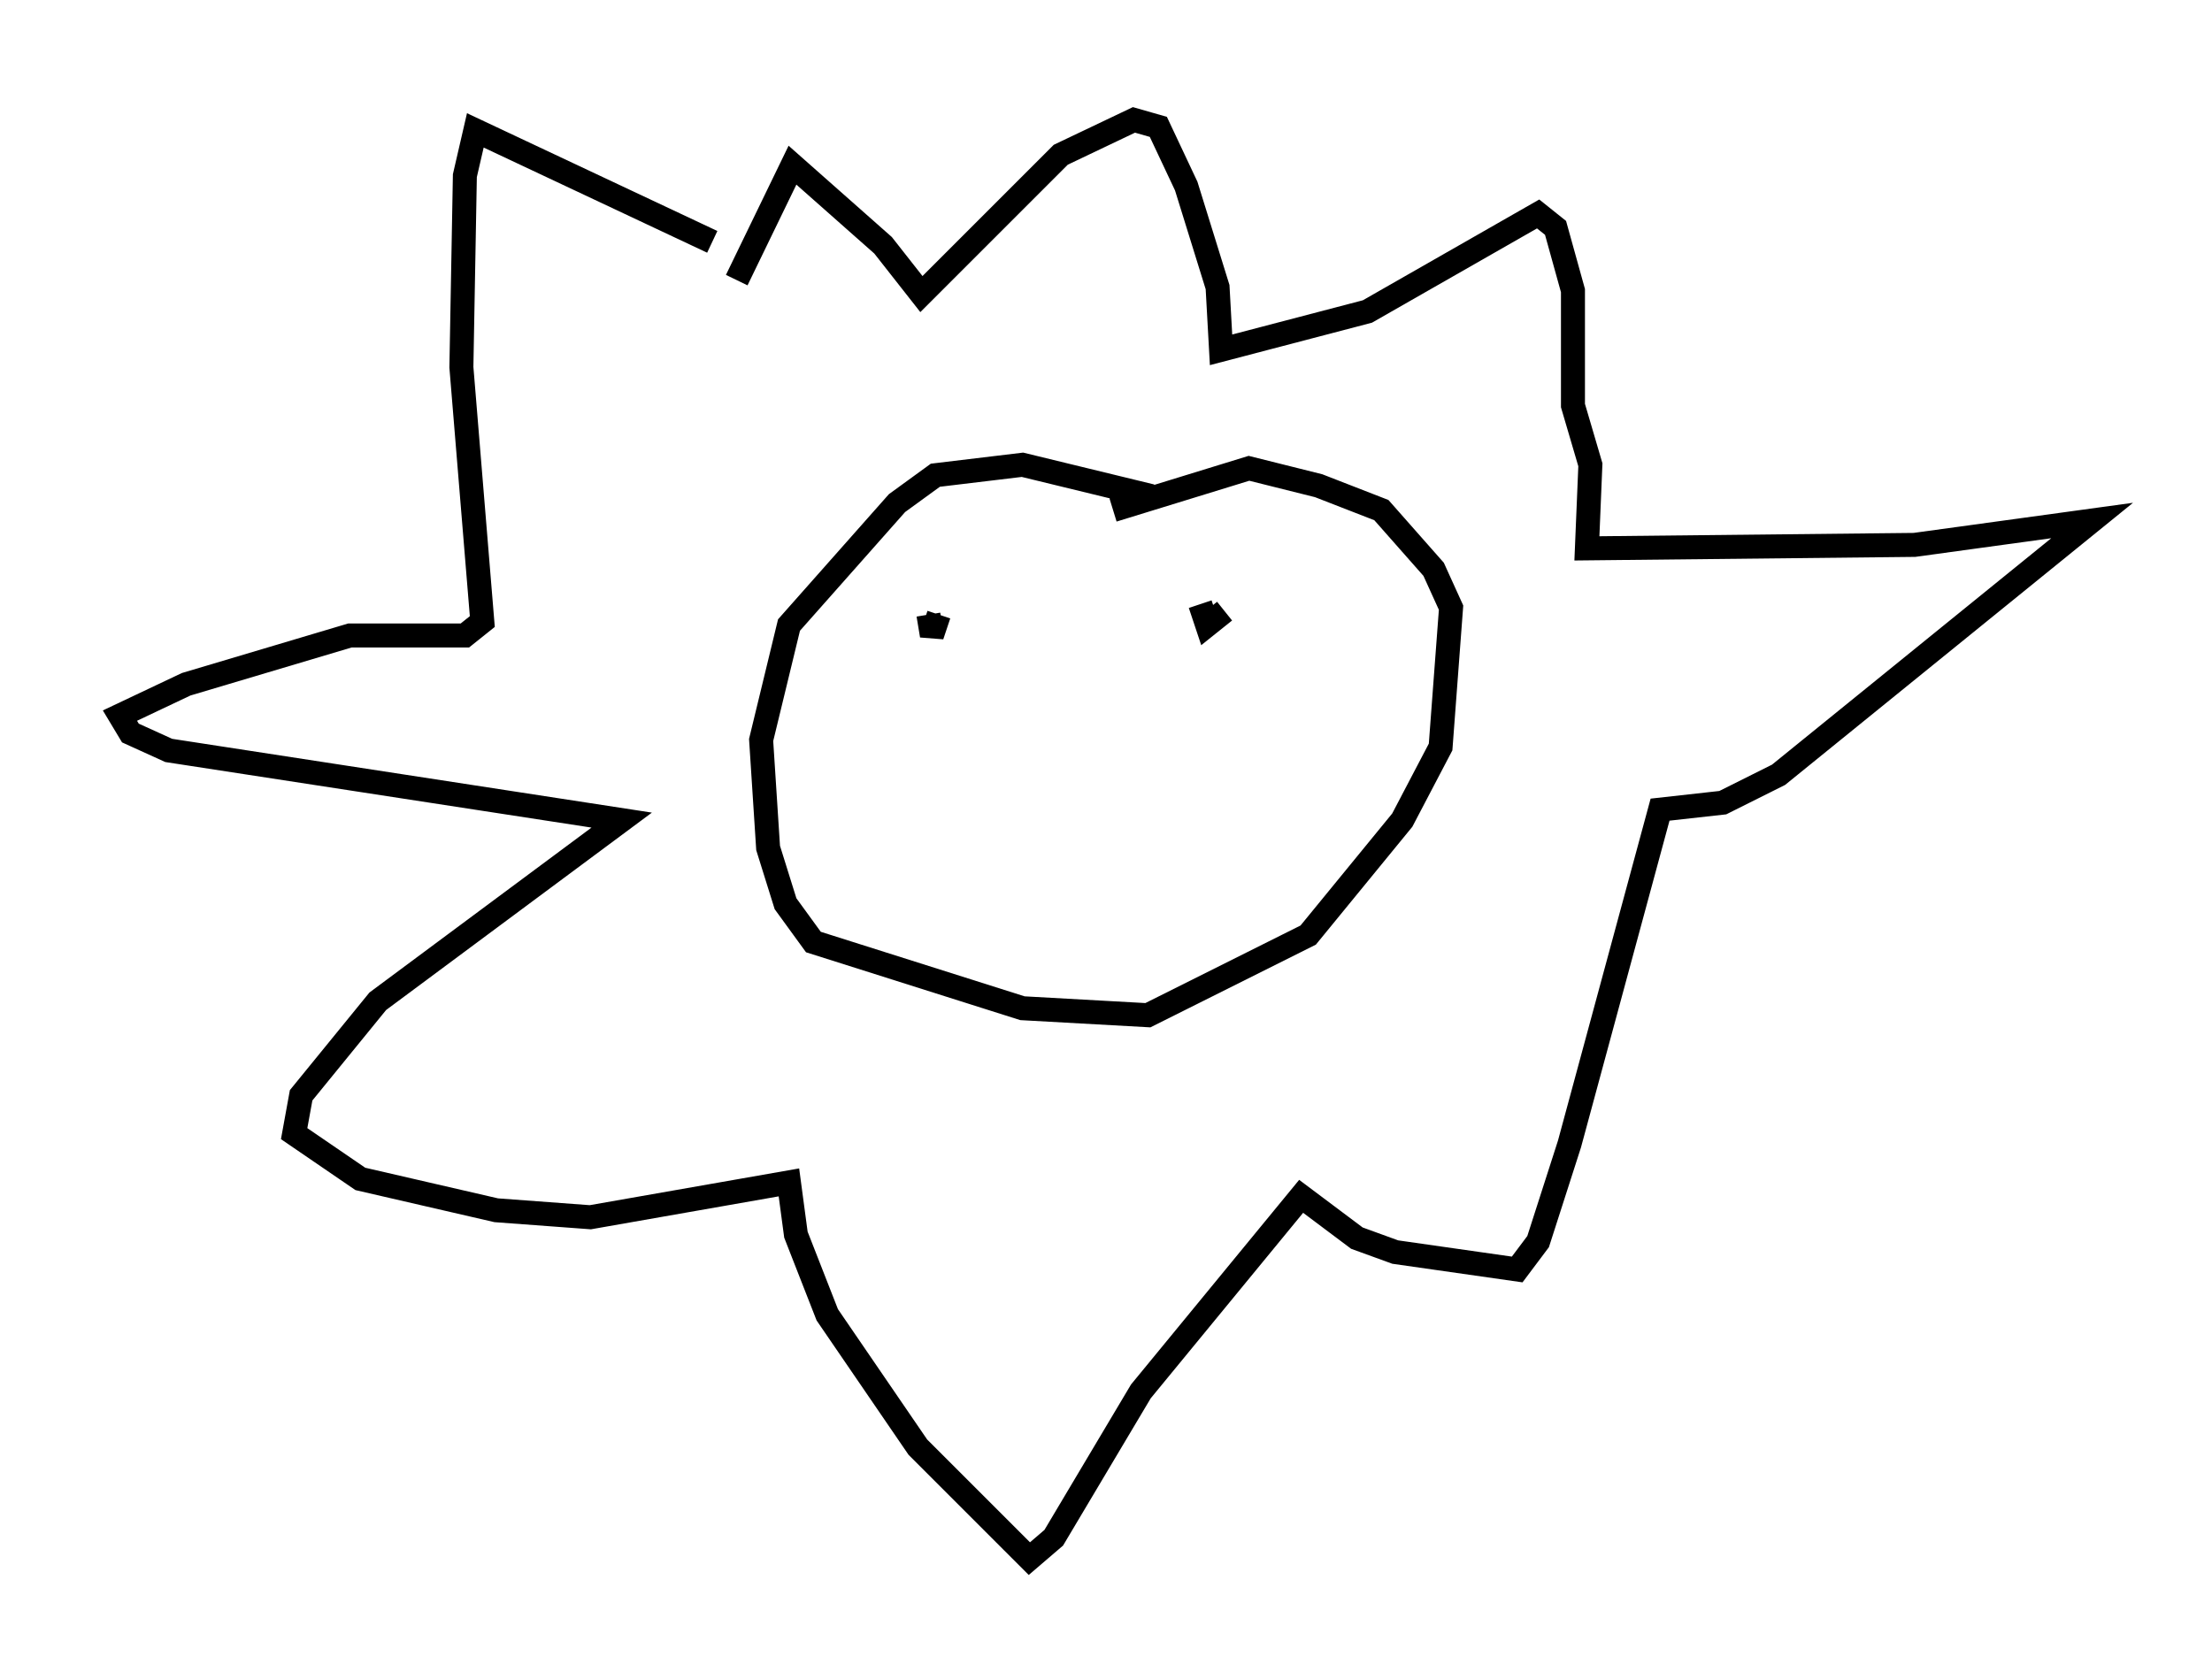 <?xml version="1.0" encoding="utf-8" ?>
<svg baseProfile="full" height="69.989" version="1.1" width="92.212" xmlns="http://www.w3.org/2000/svg" xmlns:ev="http://www.w3.org/2001/xml-events" xmlns:xlink="http://www.w3.org/1999/xlink"><defs /><rect fill="white" height="69.989" width="92.212" x="0" y="0" /><path d="M31.871, 11.972 m-2.179, -1.888 l-9.877, -4.648 -0.436, 1.888 l-0.145, 7.989 0.872, 10.603 l-0.726, 0.581 -4.793, 0.0 l-6.827, 2.034 -2.76, 1.307 l0.436, 0.726 1.598, 0.726 l18.883, 2.905 -10.168, 7.553 l-3.196, 3.922 -0.291, 1.598 l2.76, 1.888 5.665, 1.307 l3.922, 0.291 8.279, -1.453 l0.291, 2.179 1.307, 3.341 l3.777, 5.52 4.648, 4.648 l1.017, -0.872 3.631, -6.101 l6.682, -8.134 2.324, 1.743 l1.598, 0.581 5.084, 0.726 l0.872, -1.162 1.307, -4.067 l3.777, -13.944 2.615, -0.291 l2.324, -1.162 13.073, -10.603 l-7.408, 1.017 -13.654, 0.145 l0.145, -3.486 -0.726, -2.469 l0.0, -4.793 -0.726, -2.615 l-0.726, -0.581 -7.117, 4.067 l-6.101, 1.598 -0.145, -2.615 l-1.307, -4.212 -1.162, -2.469 l-1.017, -0.291 -3.05, 1.453 l-5.81, 5.81 -1.598, -2.034 l-3.777, -3.341 -2.324, 4.793 m17.285, 9.006 l-5.374, -1.307 -3.631, 0.436 l-1.598, 1.162 -4.503, 5.084 l-1.162, 4.793 0.291, 4.503 l0.726, 2.324 1.162, 1.598 l8.715, 2.76 5.229, 0.291 l6.682, -3.341 3.922, -4.793 l1.598, -3.05 0.436, -5.81 l-0.726, -1.598 -2.179, -2.469 l-2.615, -1.017 -2.905, -0.726 l-5.665, 1.743 m-7.698, 4.358 l0.145, 0.872 0.291, -0.872 m10.894, -0.436 l0.291, 0.872 0.726, -0.581 m-7.408, 6.101 " fill="none" stroke="black" stroke-width="1" /></svg>